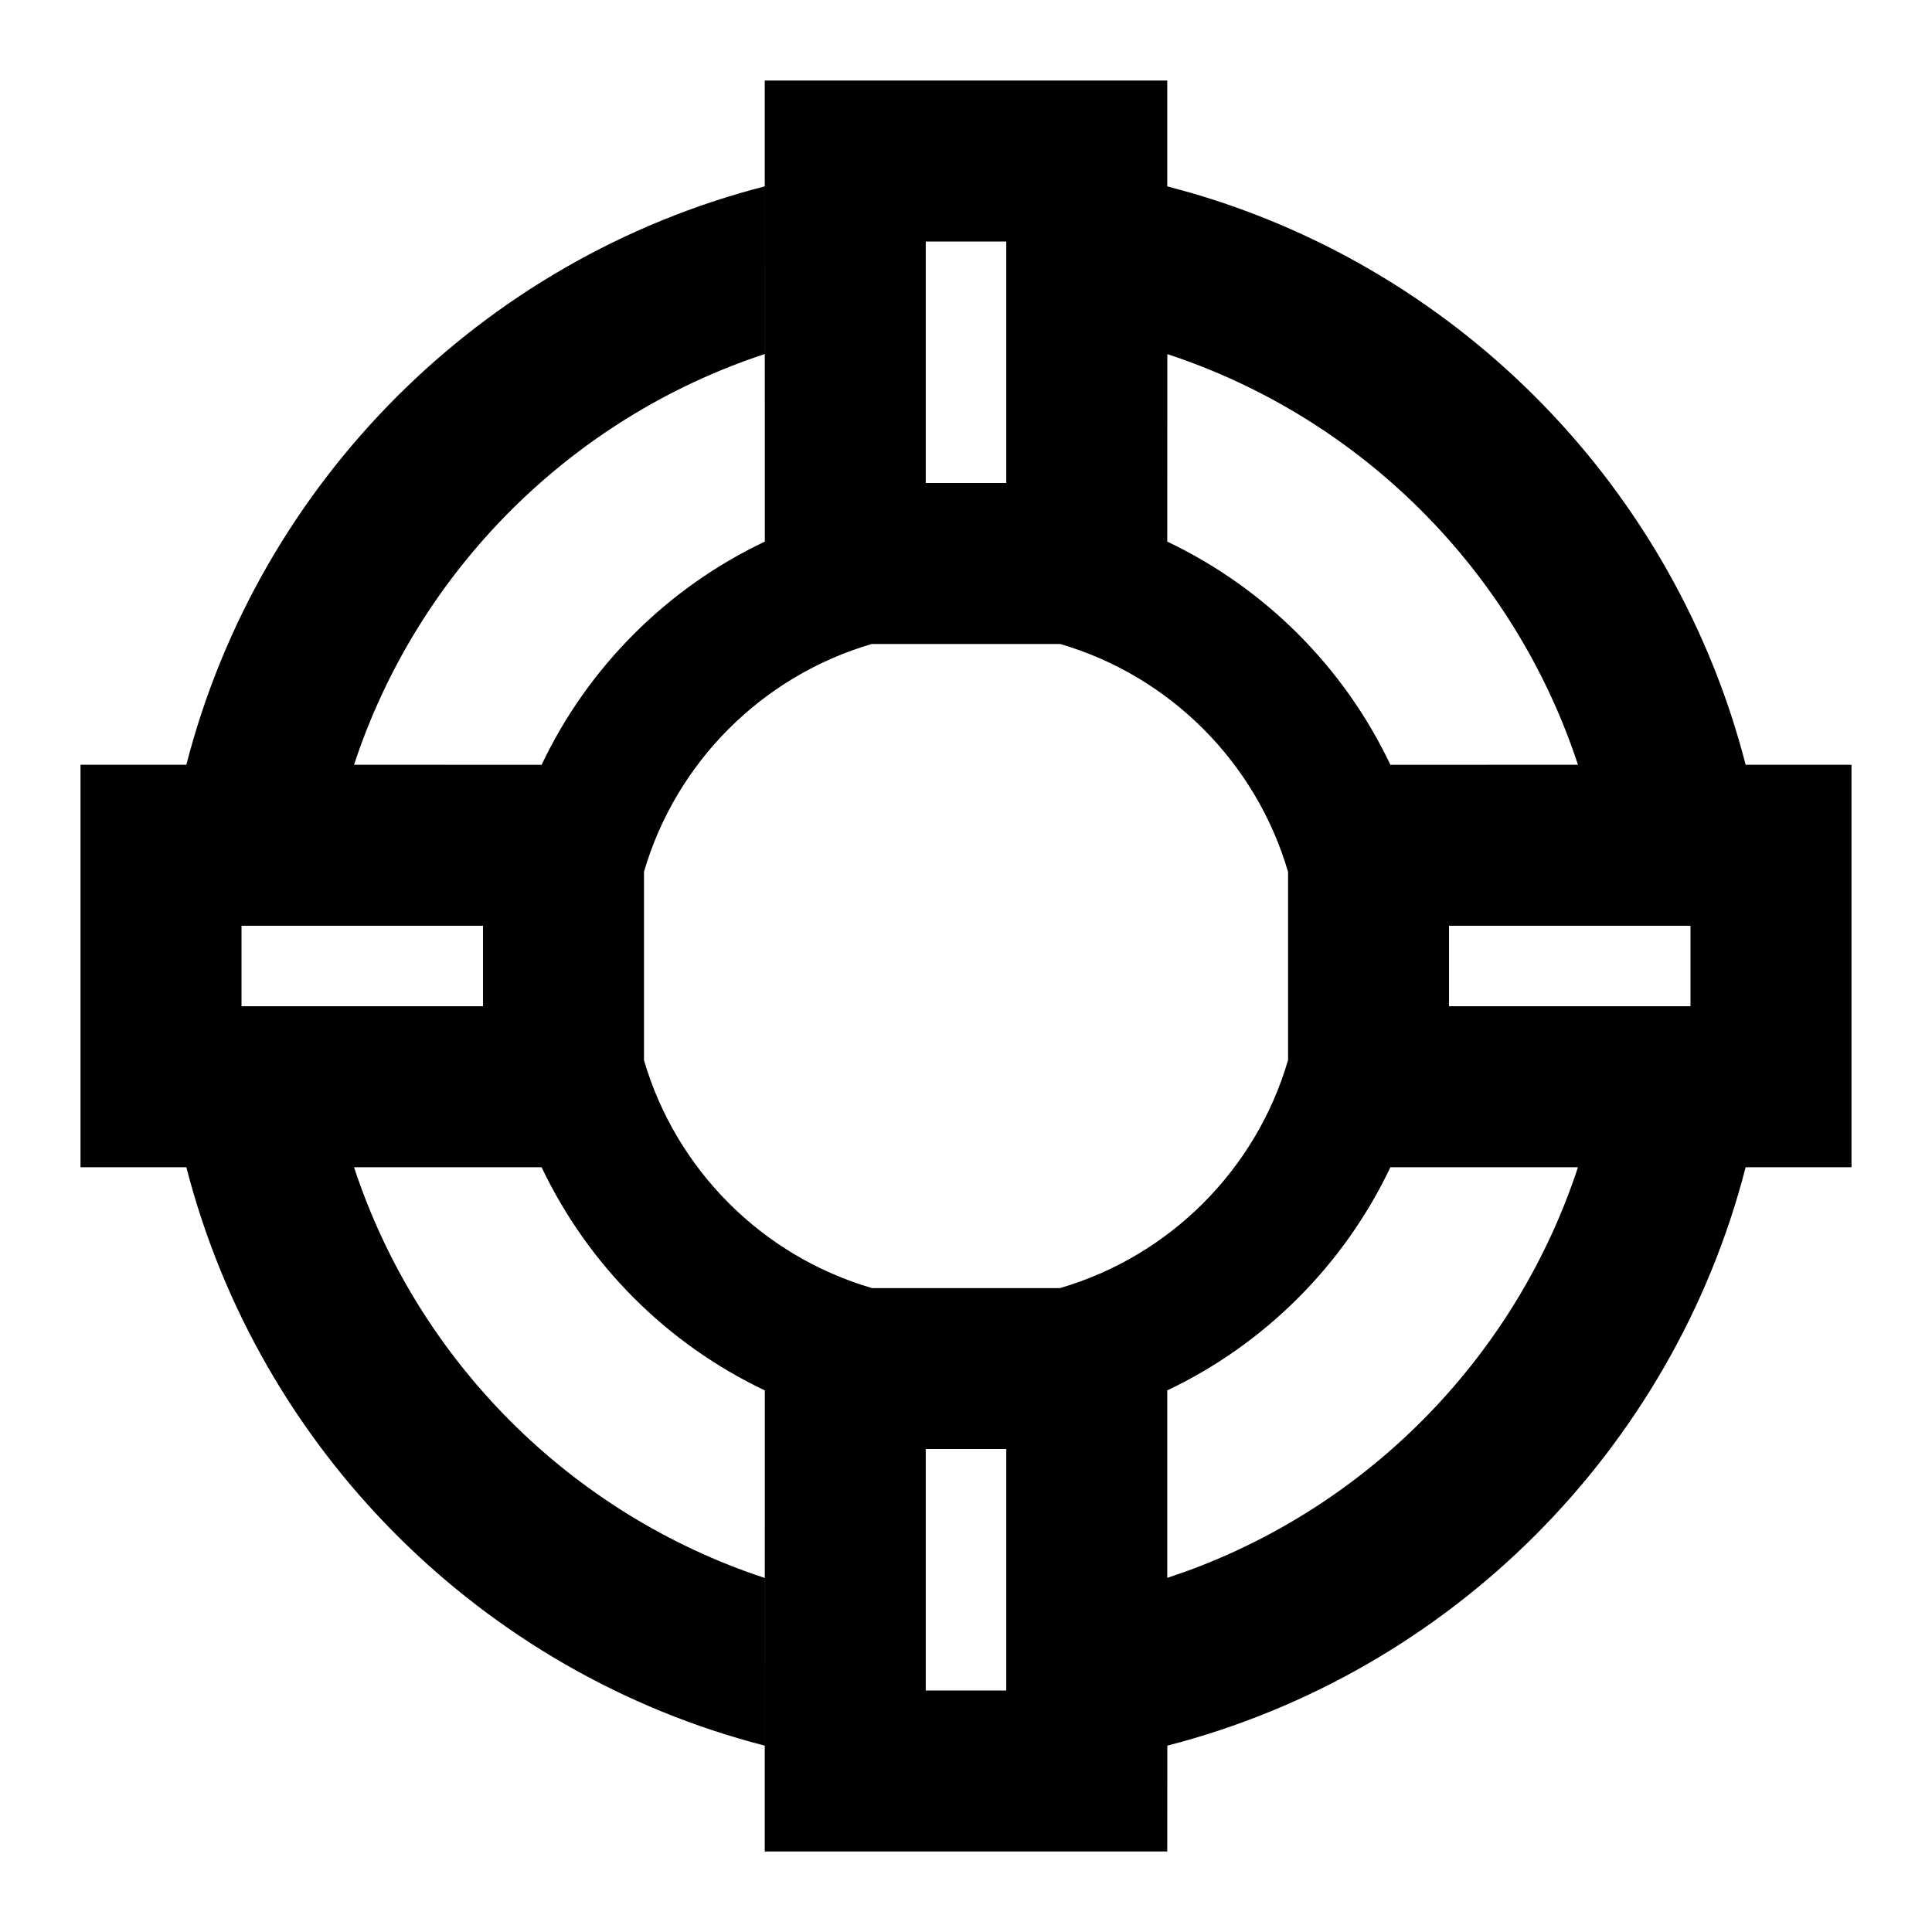<?xml version="1.0" encoding="UTF-8"?>
<svg width="24px" height="24px" viewBox="0 0 24 24" version="1.1" xmlns="http://www.w3.org/2000/svg" xmlns:xlink="http://www.w3.org/1999/xlink">
    <!-- Generator: Sketch 61 (89581) - https://sketch.com -->
    <title>SVG/White/black/UI/help</title>
    <desc>Created with Sketch.</desc>
    <g id="black/UI/help" stroke="none" stroke-width="1" fill="none" fill-rule="evenodd">
        <rect id="Boundary" fill-opacity="0" fill="#FFFFFF" x="0" y="0" width="24" height="24"></rect>
        <path d="M14.5,1 L14.5,2.315 L14.799,2.397 C18.171,3.378 20.806,6.086 21.685,9.5 L23,9.5 L23,14.5 L21.685,14.5 C20.781,18.014 18.015,20.78 14.501,21.685 L14.5,23 L9.5,23 L9.501,17.272 C8.287,16.696 7.305,15.713 6.728,14.5 L4.398,14.5 C5.19,16.907 7.093,18.81 9.5,19.602 L9.5,21.685 C5.986,20.781 3.219,18.014 2.315,14.5 L1,14.5 L1,9.5 L2.315,9.5 C3.219,5.986 5.986,3.219 9.5,2.315 L9.5,4.398 C7.093,5.19 5.19,7.093 4.398,9.5 L6.728,9.501 C7.304,8.287 8.287,7.304 9.501,6.728 L9.5,1 L14.5,1 Z M12.5,18 L11.5,18 L11.5,21 L12.5,21 L12.5,18 Z M19.602,14.5 L17.272,14.5 C16.696,15.713 15.713,16.696 14.5,17.272 L14.5,19.601 L14.765,19.509 C17.047,18.669 18.84,16.818 19.602,14.5 Z M13.171,8 L10.829,8 C9.469,8.397 8.397,9.469 8,10.829 L8,13.171 C8.398,14.532 9.471,15.604 10.832,16.001 L13.168,16.001 C14.53,15.604 15.604,14.53 16.001,13.168 L16.001,10.832 C15.604,9.471 14.532,8.398 13.171,8 Z M21,11.5 L18,11.5 L18,12.5 L21,12.5 L21,11.5 Z M6,11.5 L3,11.5 L3,12.5 L6,12.5 L6,11.5 Z M14.501,4.399 L14.5,6.728 C15.713,7.305 16.696,8.287 17.272,9.501 L19.602,9.5 C18.81,7.093 16.908,5.19 14.501,4.399 Z M12.5,3 L11.5,3 L11.5,6 L12.5,6 L12.5,3 Z" id="Shape" fill="#000000" fill-rule="nonzero"></path>
    </g>
</svg>